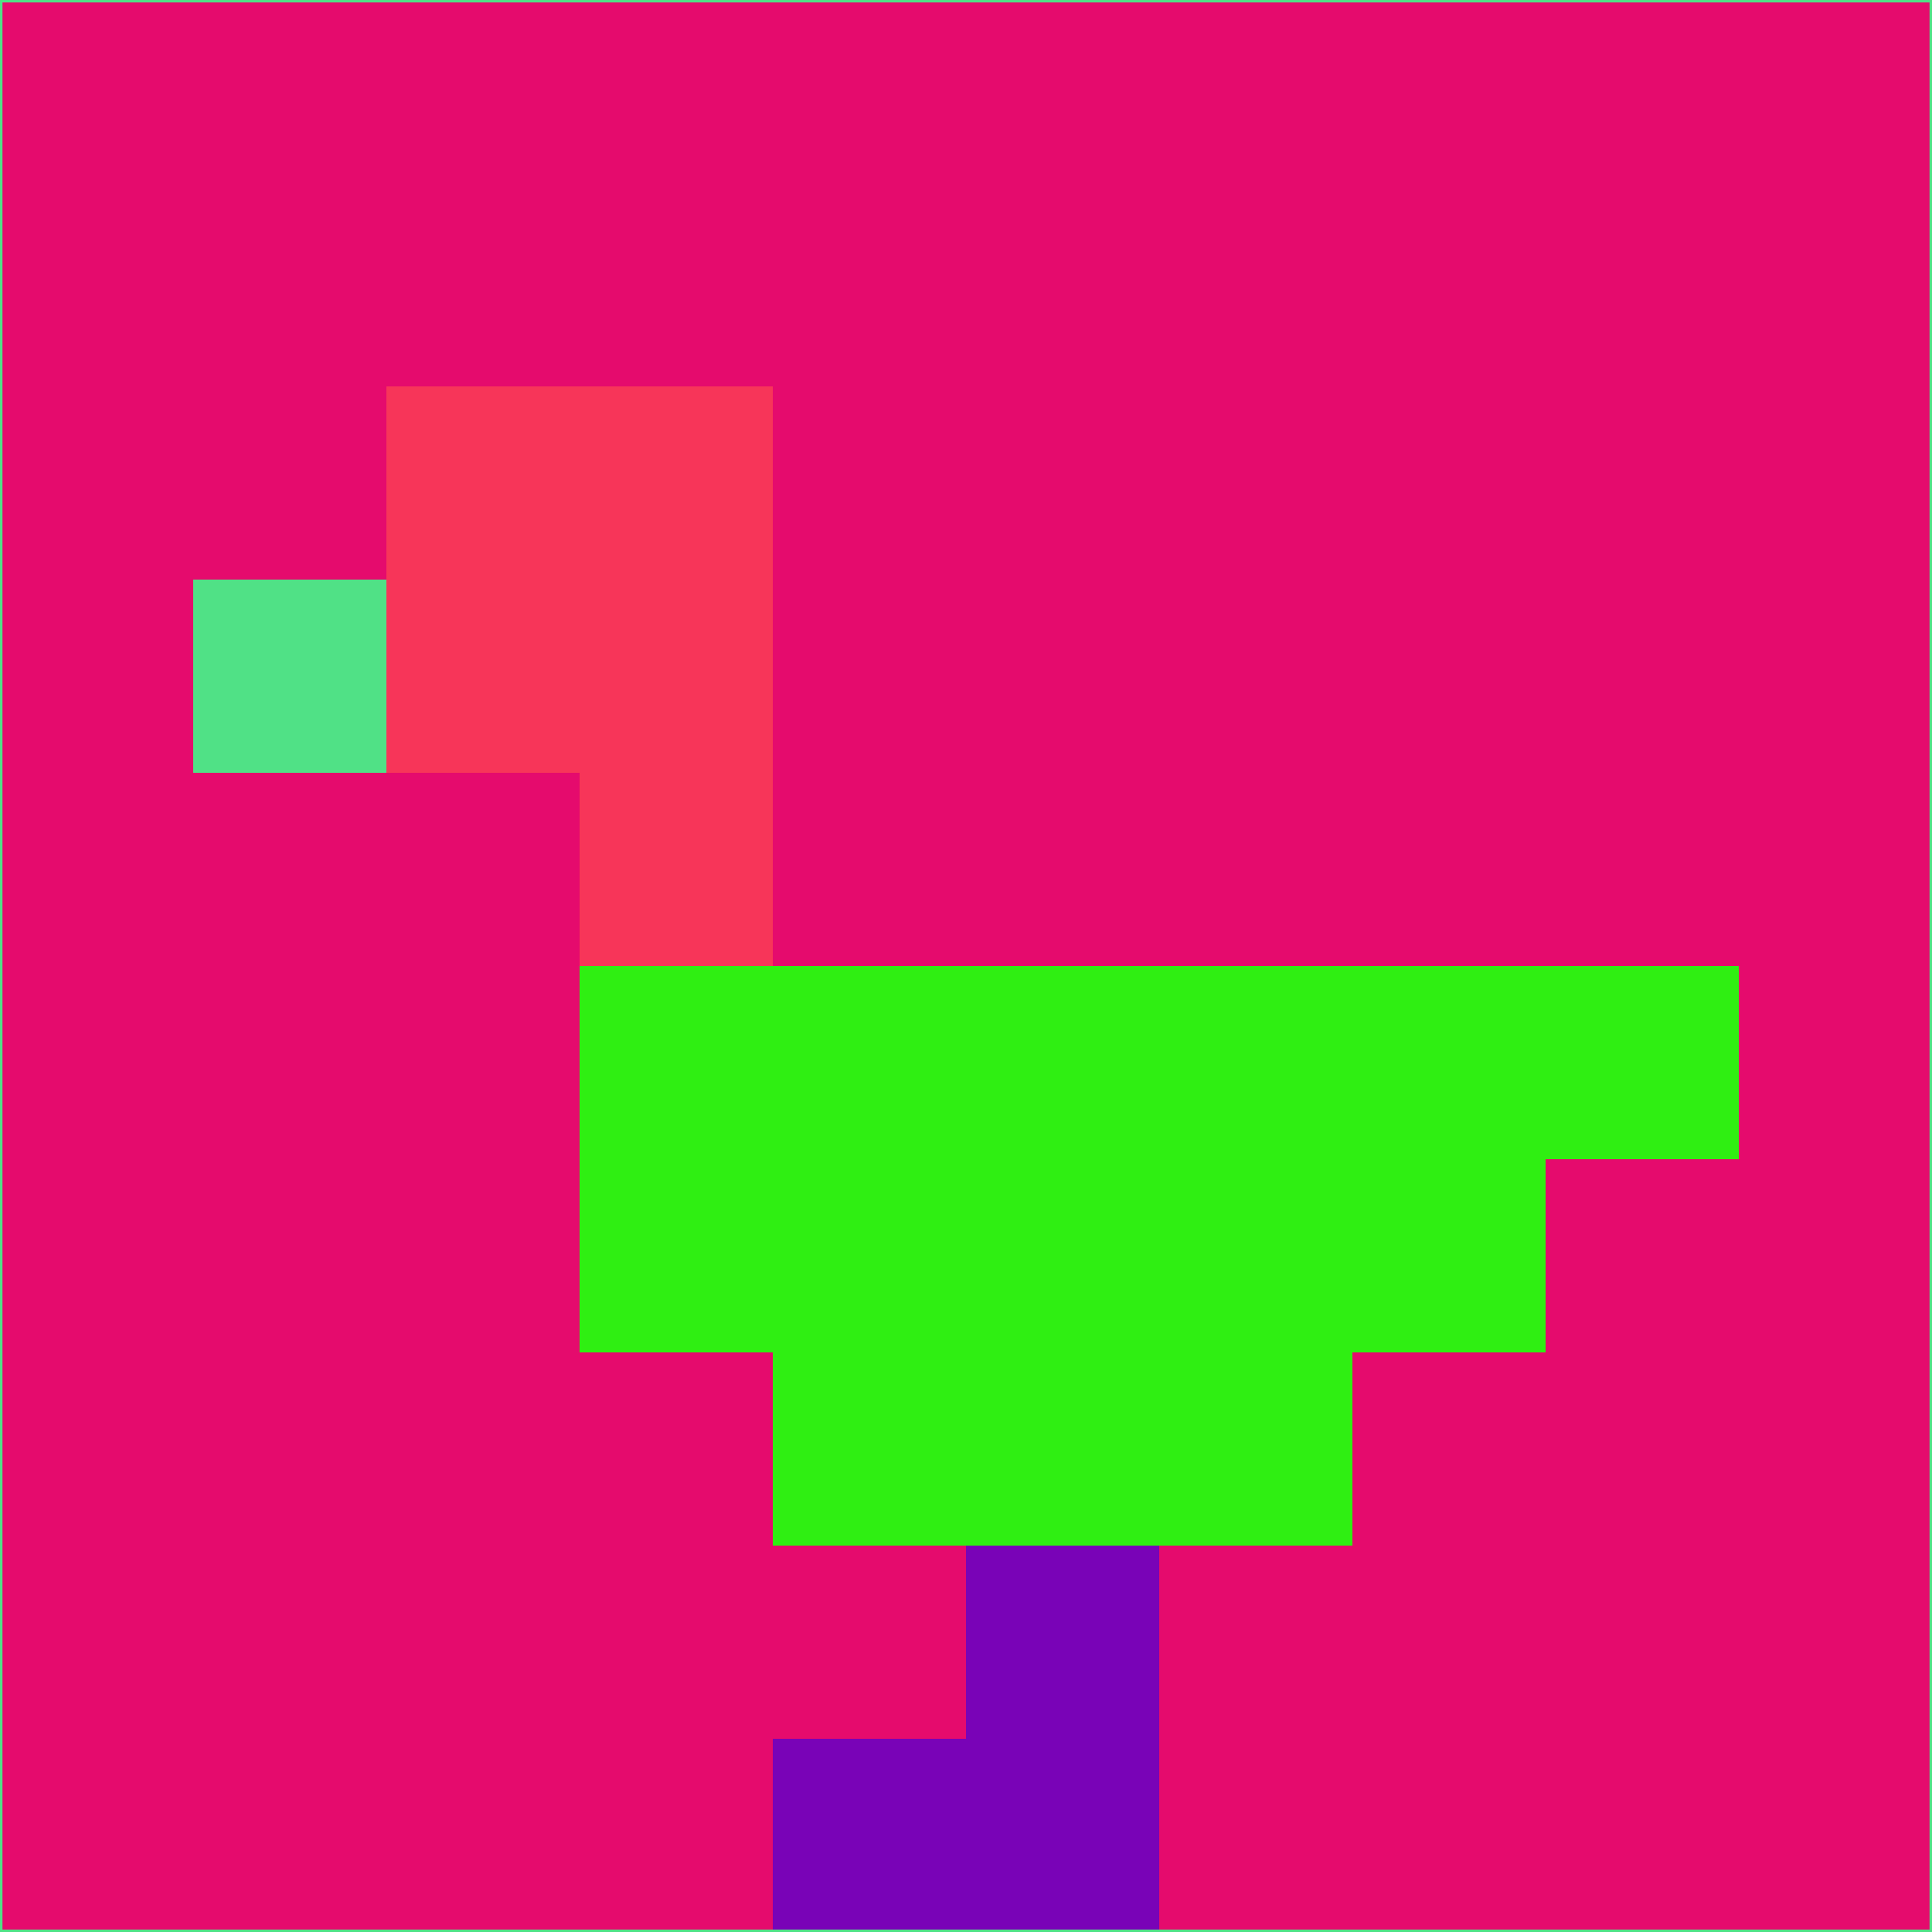 <svg xmlns="http://www.w3.org/2000/svg" version="1.1" width="785" height="785">
  <title>'goose-pfp-694263' by Dmitri Cherniak (Cyberpunk Edition)</title>
  <desc>
    seed=14300
    backgroundColor=#e50b6d
    padding=20
    innerPadding=0
    timeout=500
    dimension=1
    border=false
    Save=function(){return n.handleSave()}
    frame=12

    Rendered at 2024-09-15T22:37:01.059Z
    Generated in 1ms
    Modified for Cyberpunk theme with new color scheme
  </desc>
  <defs/>
  <rect width="100%" height="100%" fill="#e50b6d"/>
  <g>
    <g id="0-0">
      <rect x="0" y="0" height="785" width="785" fill="#e50b6d"/>
      <g>
        <!-- Neon blue -->
        <rect id="0-0-2-2-2-2" x="157" y="157" width="157" height="157" fill="#f73559"/>
        <rect id="0-0-3-2-1-4" x="235.5" y="157" width="78.5" height="314" fill="#f73559"/>
        <!-- Electric purple -->
        <rect id="0-0-4-5-5-1" x="314" y="392.5" width="392.5" height="78.5" fill="#2fef12"/>
        <rect id="0-0-3-5-5-2" x="235.5" y="392.5" width="392.5" height="157" fill="#2fef12"/>
        <rect id="0-0-4-5-3-3" x="314" y="392.5" width="235.5" height="235.5" fill="#2fef12"/>
        <!-- Neon pink -->
        <rect id="0-0-1-3-1-1" x="78.5" y="235.5" width="78.5" height="78.5" fill="#50e186"/>
        <!-- Cyber yellow -->
        <rect id="0-0-5-8-1-2" x="392.5" y="628" width="78.5" height="157" fill="#7903b7"/>
        <rect id="0-0-4-9-2-1" x="314" y="706.5" width="157" height="78.5" fill="#7903b7"/>
      </g>
      <rect x="0" y="0" stroke="#50e186" stroke-width="2" height="785" width="785" fill="none"/>
    </g>
  </g>
  <script xmlns=""/>
</svg>